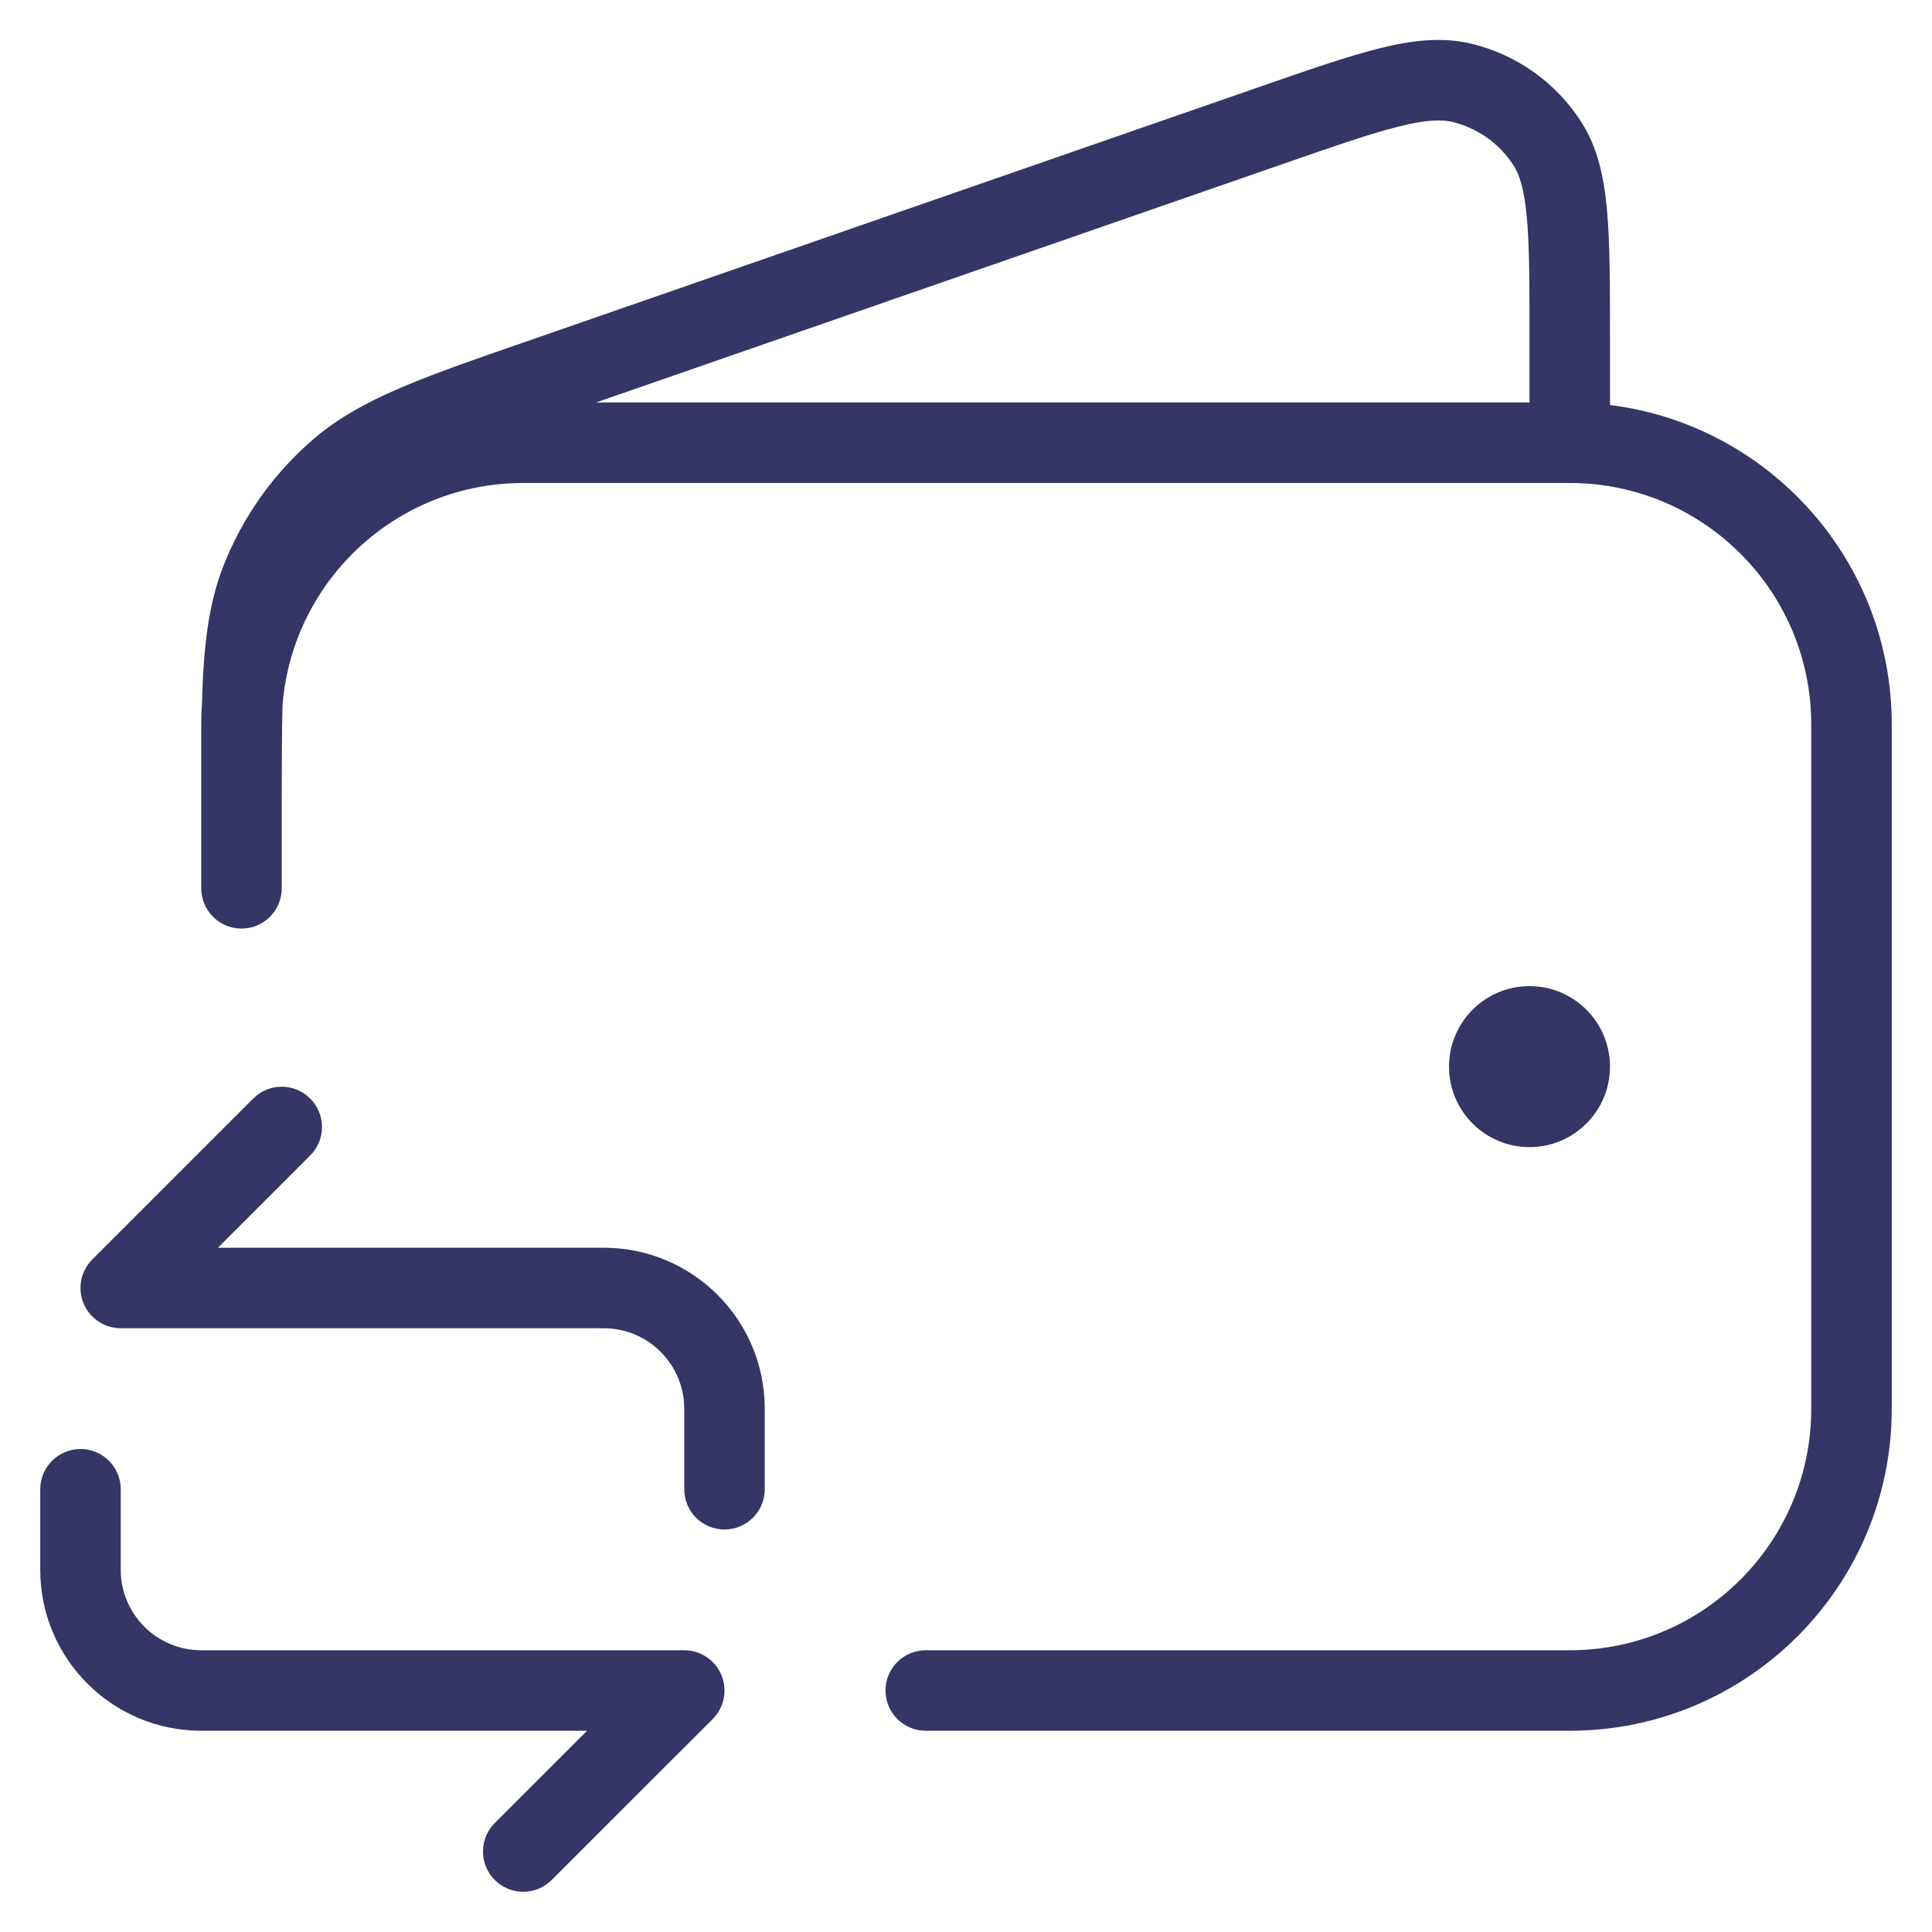 <svg width="24" height="24" viewBox="0 0 24 24" fill="none" xmlns="http://www.w3.org/2000/svg">
<g clip-path="url(#clip0_9001_297668)">
<path fill-rule="evenodd" clip-rule="evenodd" d="M3.5 9.988L3.5 9.983C3.5 9.484 3.501 9.085 3.51 8.756C3.634 7.213 4.925 6 6.5 6H19.5C21.157 6 22.5 7.343 22.5 9V17.5C22.5 19.157 21.157 20.5 19.5 20.5H11.5C11.224 20.5 11 20.724 11 21C11 21.276 11.224 21.5 11.5 21.5H19.5C21.709 21.5 23.5 19.709 23.5 17.5V9C23.5 6.96 21.973 5.277 20 5.031V4.182C20 3.539 20 3.023 19.963 2.615C19.926 2.199 19.846 1.83 19.642 1.513C19.329 1.026 18.841 0.679 18.279 0.543C17.913 0.455 17.538 0.5 17.133 0.601C16.735 0.701 16.248 0.87 15.641 1.081L6.49 4.259C5.24 4.692 4.48 4.956 3.907 5.444C3.402 5.873 3.012 6.422 2.772 7.039C2.588 7.512 2.529 8.032 2.509 8.726C2.503 8.817 2.5 8.908 2.5 9V11.035C2.5 11.311 2.724 11.535 3 11.535C3.276 11.535 3.5 11.311 3.5 11.035V9.988ZM15.945 2.034C16.581 1.813 17.026 1.659 17.375 1.572C17.722 1.485 17.91 1.483 18.044 1.515C18.356 1.591 18.628 1.784 18.801 2.054C18.876 2.17 18.935 2.349 18.967 2.704C19 3.062 19 3.533 19 4.206V5H7.403L15.945 2.034Z" fill="#353566"/>
<path d="M18 13.25C18 12.698 18.448 12.25 19 12.25C19.552 12.25 20 12.698 20 13.25C20 13.802 19.552 14.25 19 14.25C18.448 14.25 18 13.802 18 13.25Z" fill="#353566"/>
<path d="M9 19C9.276 19 9.5 18.776 9.5 18.5V17.5C9.5 16.395 8.605 15.5 7.5 15.5H2.707L3.853 14.354C4.049 14.158 4.049 13.842 3.853 13.646C3.658 13.451 3.342 13.451 3.146 13.646L1.146 15.646C1.003 15.789 0.961 16.005 1.038 16.191C1.115 16.378 1.298 16.5 1.5 16.5H7.5C8.052 16.5 8.5 16.948 8.5 17.5V18.5C8.5 18.776 8.724 19 9 19Z" fill="#353566"/>
<path d="M0.5 19.5V18.5C0.5 18.224 0.724 18 1 18C1.276 18 1.5 18.224 1.5 18.5V19.5C1.5 20.052 1.948 20.5 2.5 20.5H8.5C8.702 20.5 8.885 20.622 8.962 20.809C9.039 20.995 8.997 21.211 8.854 21.354L6.853 23.354C6.658 23.549 6.342 23.549 6.146 23.354C5.951 23.158 5.951 22.842 6.146 22.646L7.293 21.5H2.5C1.395 21.5 0.5 20.605 0.5 19.5Z" fill="#353566"/>
</g>
<defs>
<clipPath id="clip0_9001_297668">
<rect width="24" height="24" fill="white"/>
</clipPath>
</defs>
</svg>

